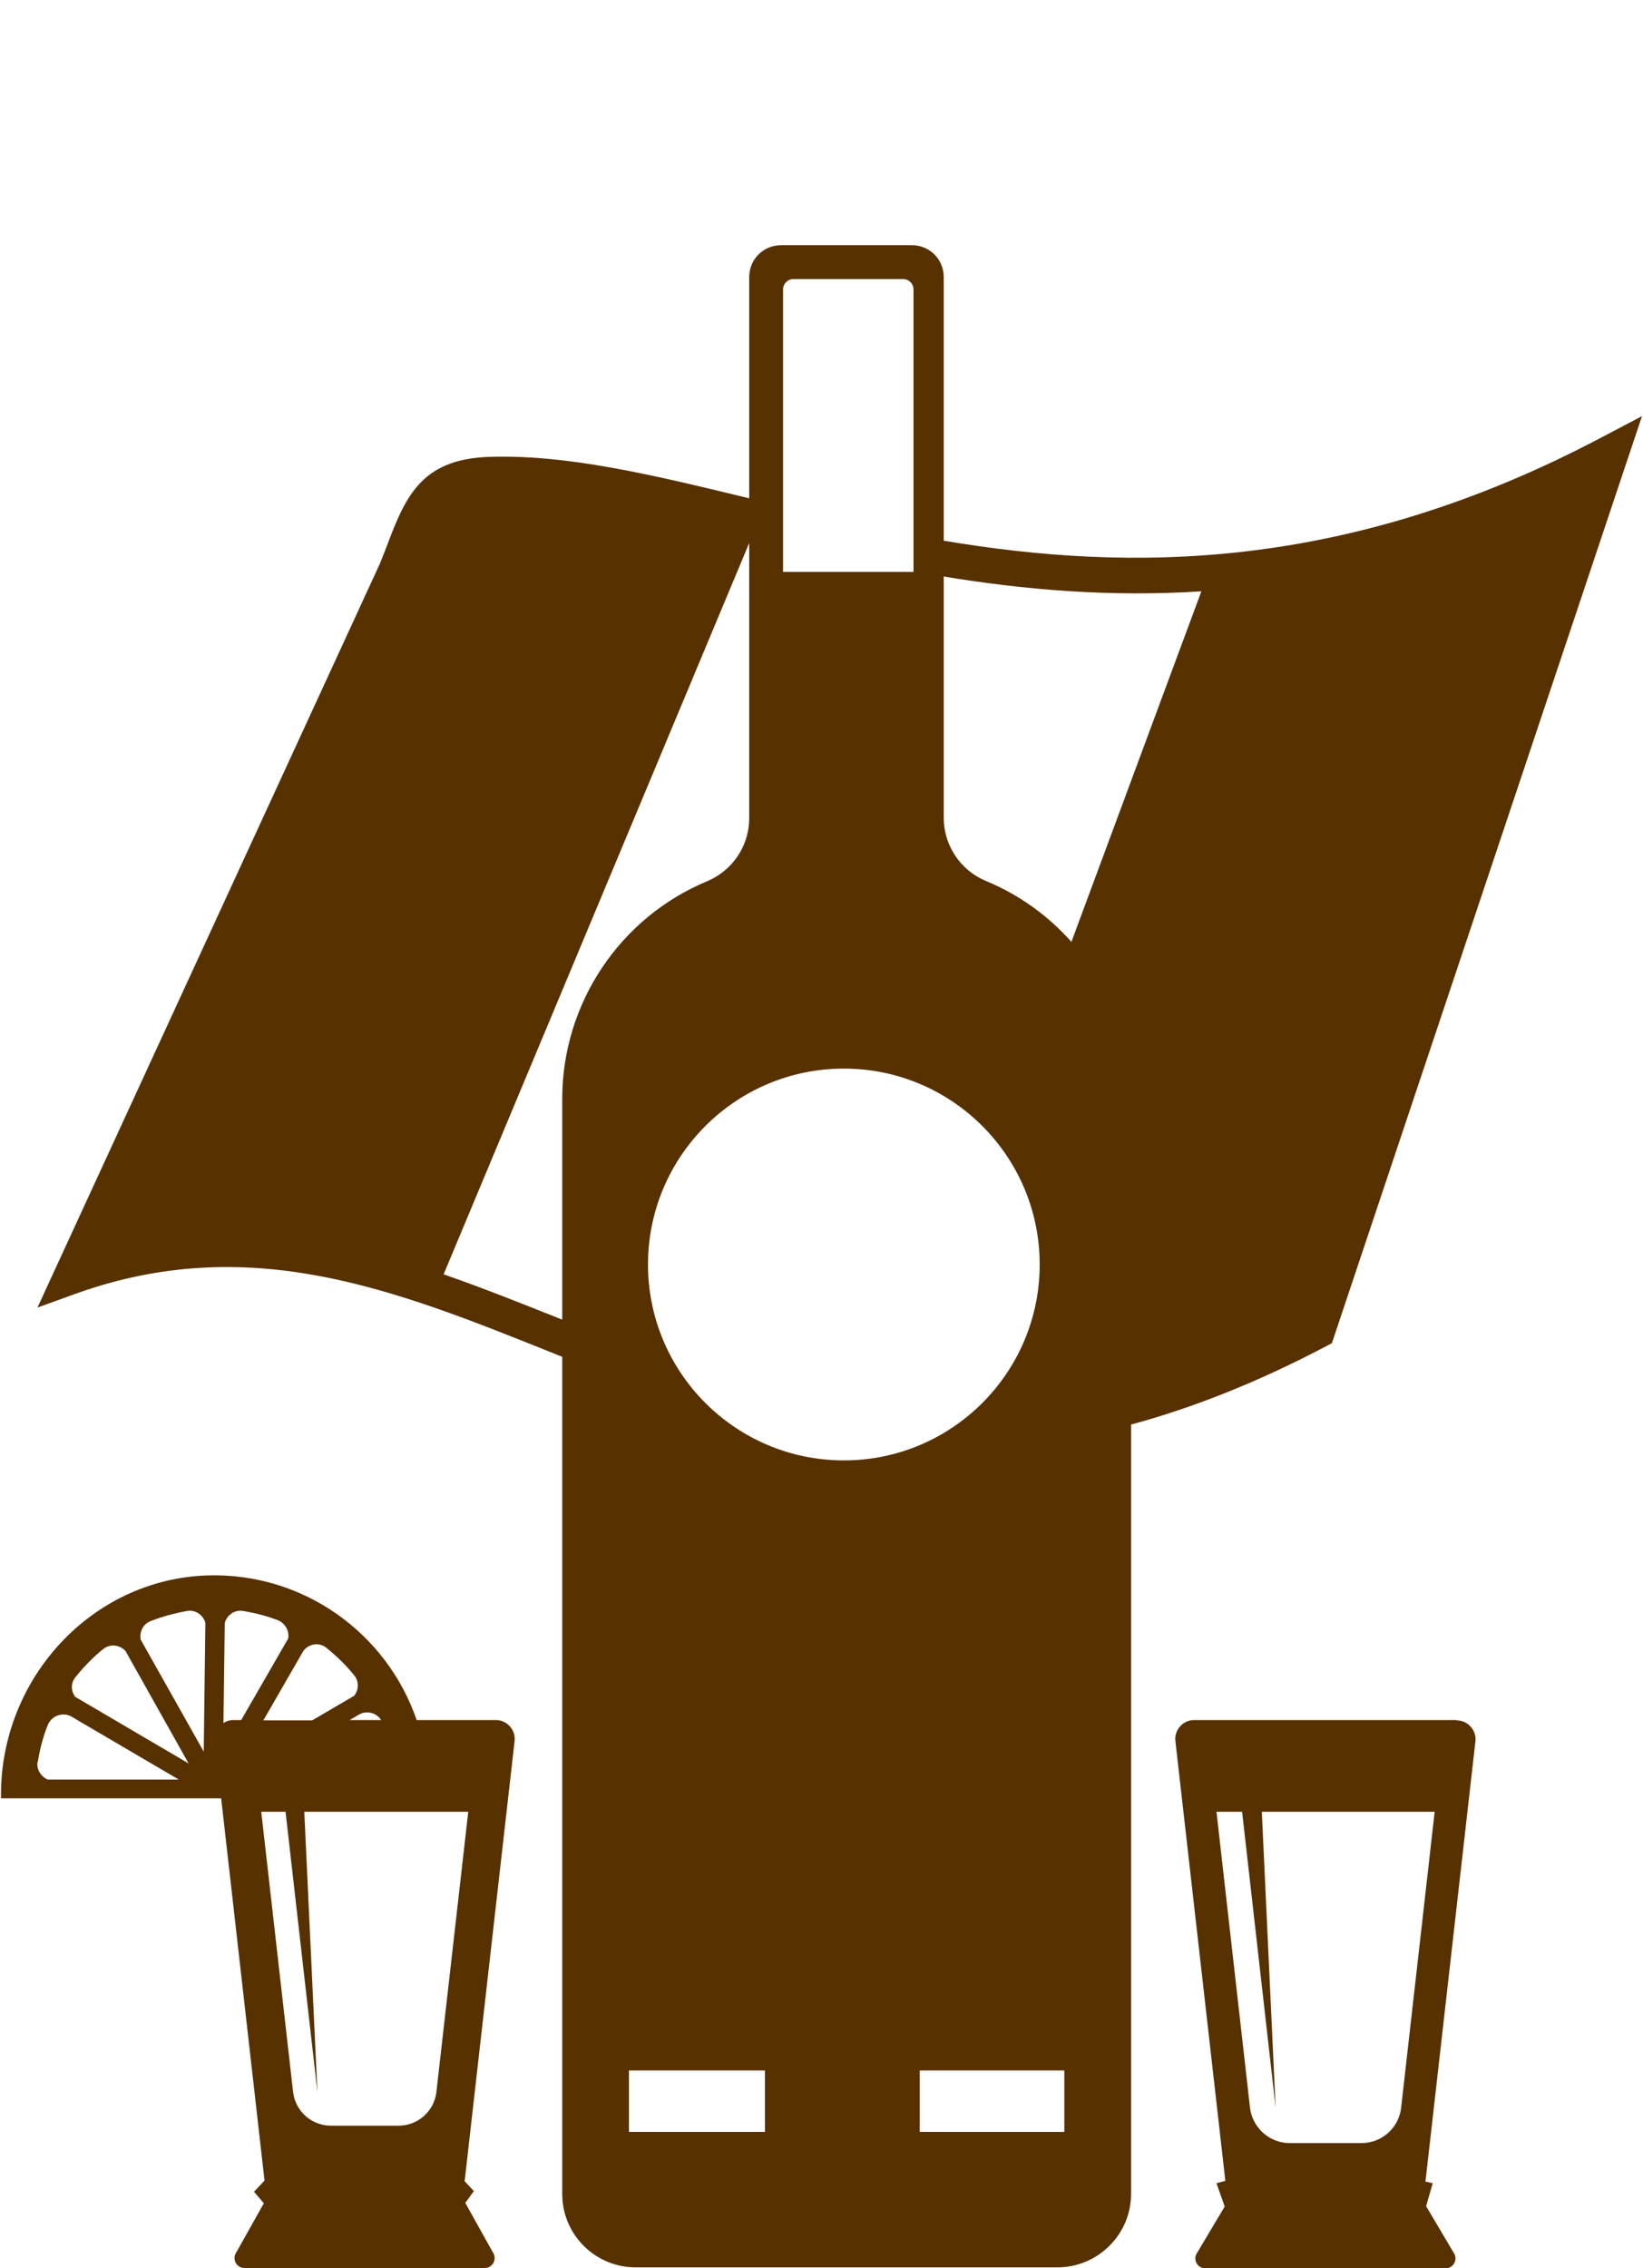 <?xml version="1.0" encoding="UTF-8"?>
<svg id="Layer_2" data-name="Layer 2" xmlns="http://www.w3.org/2000/svg" viewBox="0 0 50 69">
  <defs>
    <style>
      .cls-1 {
        fill: none;
      }

      .cls-2 {
        fill: #573100;
      }
    </style>
  </defs>
  <g id="Design">
    <g>
      <rect class="cls-1" width="50" height="69"/>
      <g>
        <path class="cls-2" d="M15.09,52.33h-2.41c-.9-2.63-3.44-4.5-6.39-4.4C2.77,48.06.03,51.07.03,54.6v.11h6.7l1.32,11.63-.32.34.3.35-.87,1.55c-.08.2.06.42.28.42h7.31c.22,0,.36-.22.28-.42l-.87-1.56.26-.36-.28-.3,1.52-13.39c.04-.34-.23-.64-.57-.64ZM7.1,52.33c-.11,0-.21.03-.3.09l.04-3.04c.06-.24.29-.41.55-.37.37.06.72.15,1.06.28.23.09.36.33.32.56l-1.43,2.48h-.25ZM8.02,52.33l1.21-2.1c.16-.22.48-.28.7-.1.31.25.6.53.85.84.15.18.14.44,0,.62l-1.28.75h-1.49ZM10.64,52.33l.29-.17c.24-.13.53-.05.67.17h-.96ZM1.15,53.61c.06-.39.16-.77.3-1.12.11-.28.43-.41.7-.28l3.29,1.93H1.45c-.2-.09-.34-.3-.31-.53ZM2.3,51.64c-.14-.18-.16-.43,0-.62.25-.31.53-.6.84-.85.21-.17.51-.13.68.06l1.92,3.42-3.44-2.02ZM4.28,49.88c-.04-.23.07-.47.3-.56.36-.14.73-.24,1.12-.31.25-.04.48.12.55.36l-.05,3.92-1.92-3.41ZM13.28,63.65c-.07.58-.56,1.02-1.15,1.02h-2.06c-.59,0-1.08-.44-1.15-1.02l-.97-8.53h.74l.97,8.53-.4-8.53h4.99l-.97,8.53Z"/>
        <path class="cls-2" d="M44.33,52.33h-7.99c-.34,0-.61.3-.57.64l1.52,13.38-.27.07.25.71-.87,1.46c-.08.2.06.42.28.42h7.31c.22,0,.36-.22.28-.42l-.87-1.47.2-.7-.22-.05,1.52-13.39c.04-.34-.23-.64-.57-.64ZM42.64,64.12c-.07.62-.59,1.08-1.21,1.08h-2.18c-.62,0-1.14-.47-1.21-1.08l-1.02-9h.78l1.02,9-.42-9h5.26l-1.02,9Z"/>
        <path class="cls-2" d="M40.53,40.87l9.44-28.21-1.18.62c-7.79,4.13-14.41,4.12-20.07,3.17v-8.02c0-.54-.43-.97-.97-.97h-3.98c-.54,0-.97.43-.97.97v6.73c-2.97-.72-5.54-1.34-7.92-1.26-2.1.07-2.56,1.26-3.13,2.77-.06.15-.12.31-.19.48L1.14,39.78l1.19-.43c5.27-1.88,9.69-.11,14.36,1.76.14.06.28.11.42.17v25.47c0,1.23,1,2.23,2.23,2.23h12.84c1.23,0,2.24-1,2.24-2.23v-23.41c1.85-.5,3.82-1.27,5.93-2.38l.19-.1ZM23.83,8.81c0-.18.14-.32.32-.32h3.33c.18,0,.32.14.32.32v8.59h-3.97v-8.59ZM17.11,33.42v6.72s-.01,0-.02,0c-1.21-.48-2.4-.96-3.59-1.37l9.3-22.25v8.37c0,.84-.5,1.59-1.28,1.92h0c-2.67,1.11-4.41,3.73-4.41,6.62ZM23.28,64.86h-4.14v-1.87h4.14v1.87ZM19.72,38.47c0-3.29,2.67-5.96,5.96-5.96s5.96,2.67,5.96,5.96-2.67,5.96-5.96,5.96-5.96-2.67-5.96-5.96ZM32.39,64.86h-4.4v-1.87h4.4v1.87ZM32.61,28.66c-.7-.79-1.59-1.44-2.61-1.86-.77-.32-1.28-1.08-1.28-1.92v-7.34c2.43.4,5.04.63,7.84.45l-3.96,10.68Z"/>
      </g>
    </g>
  </g>
</svg>